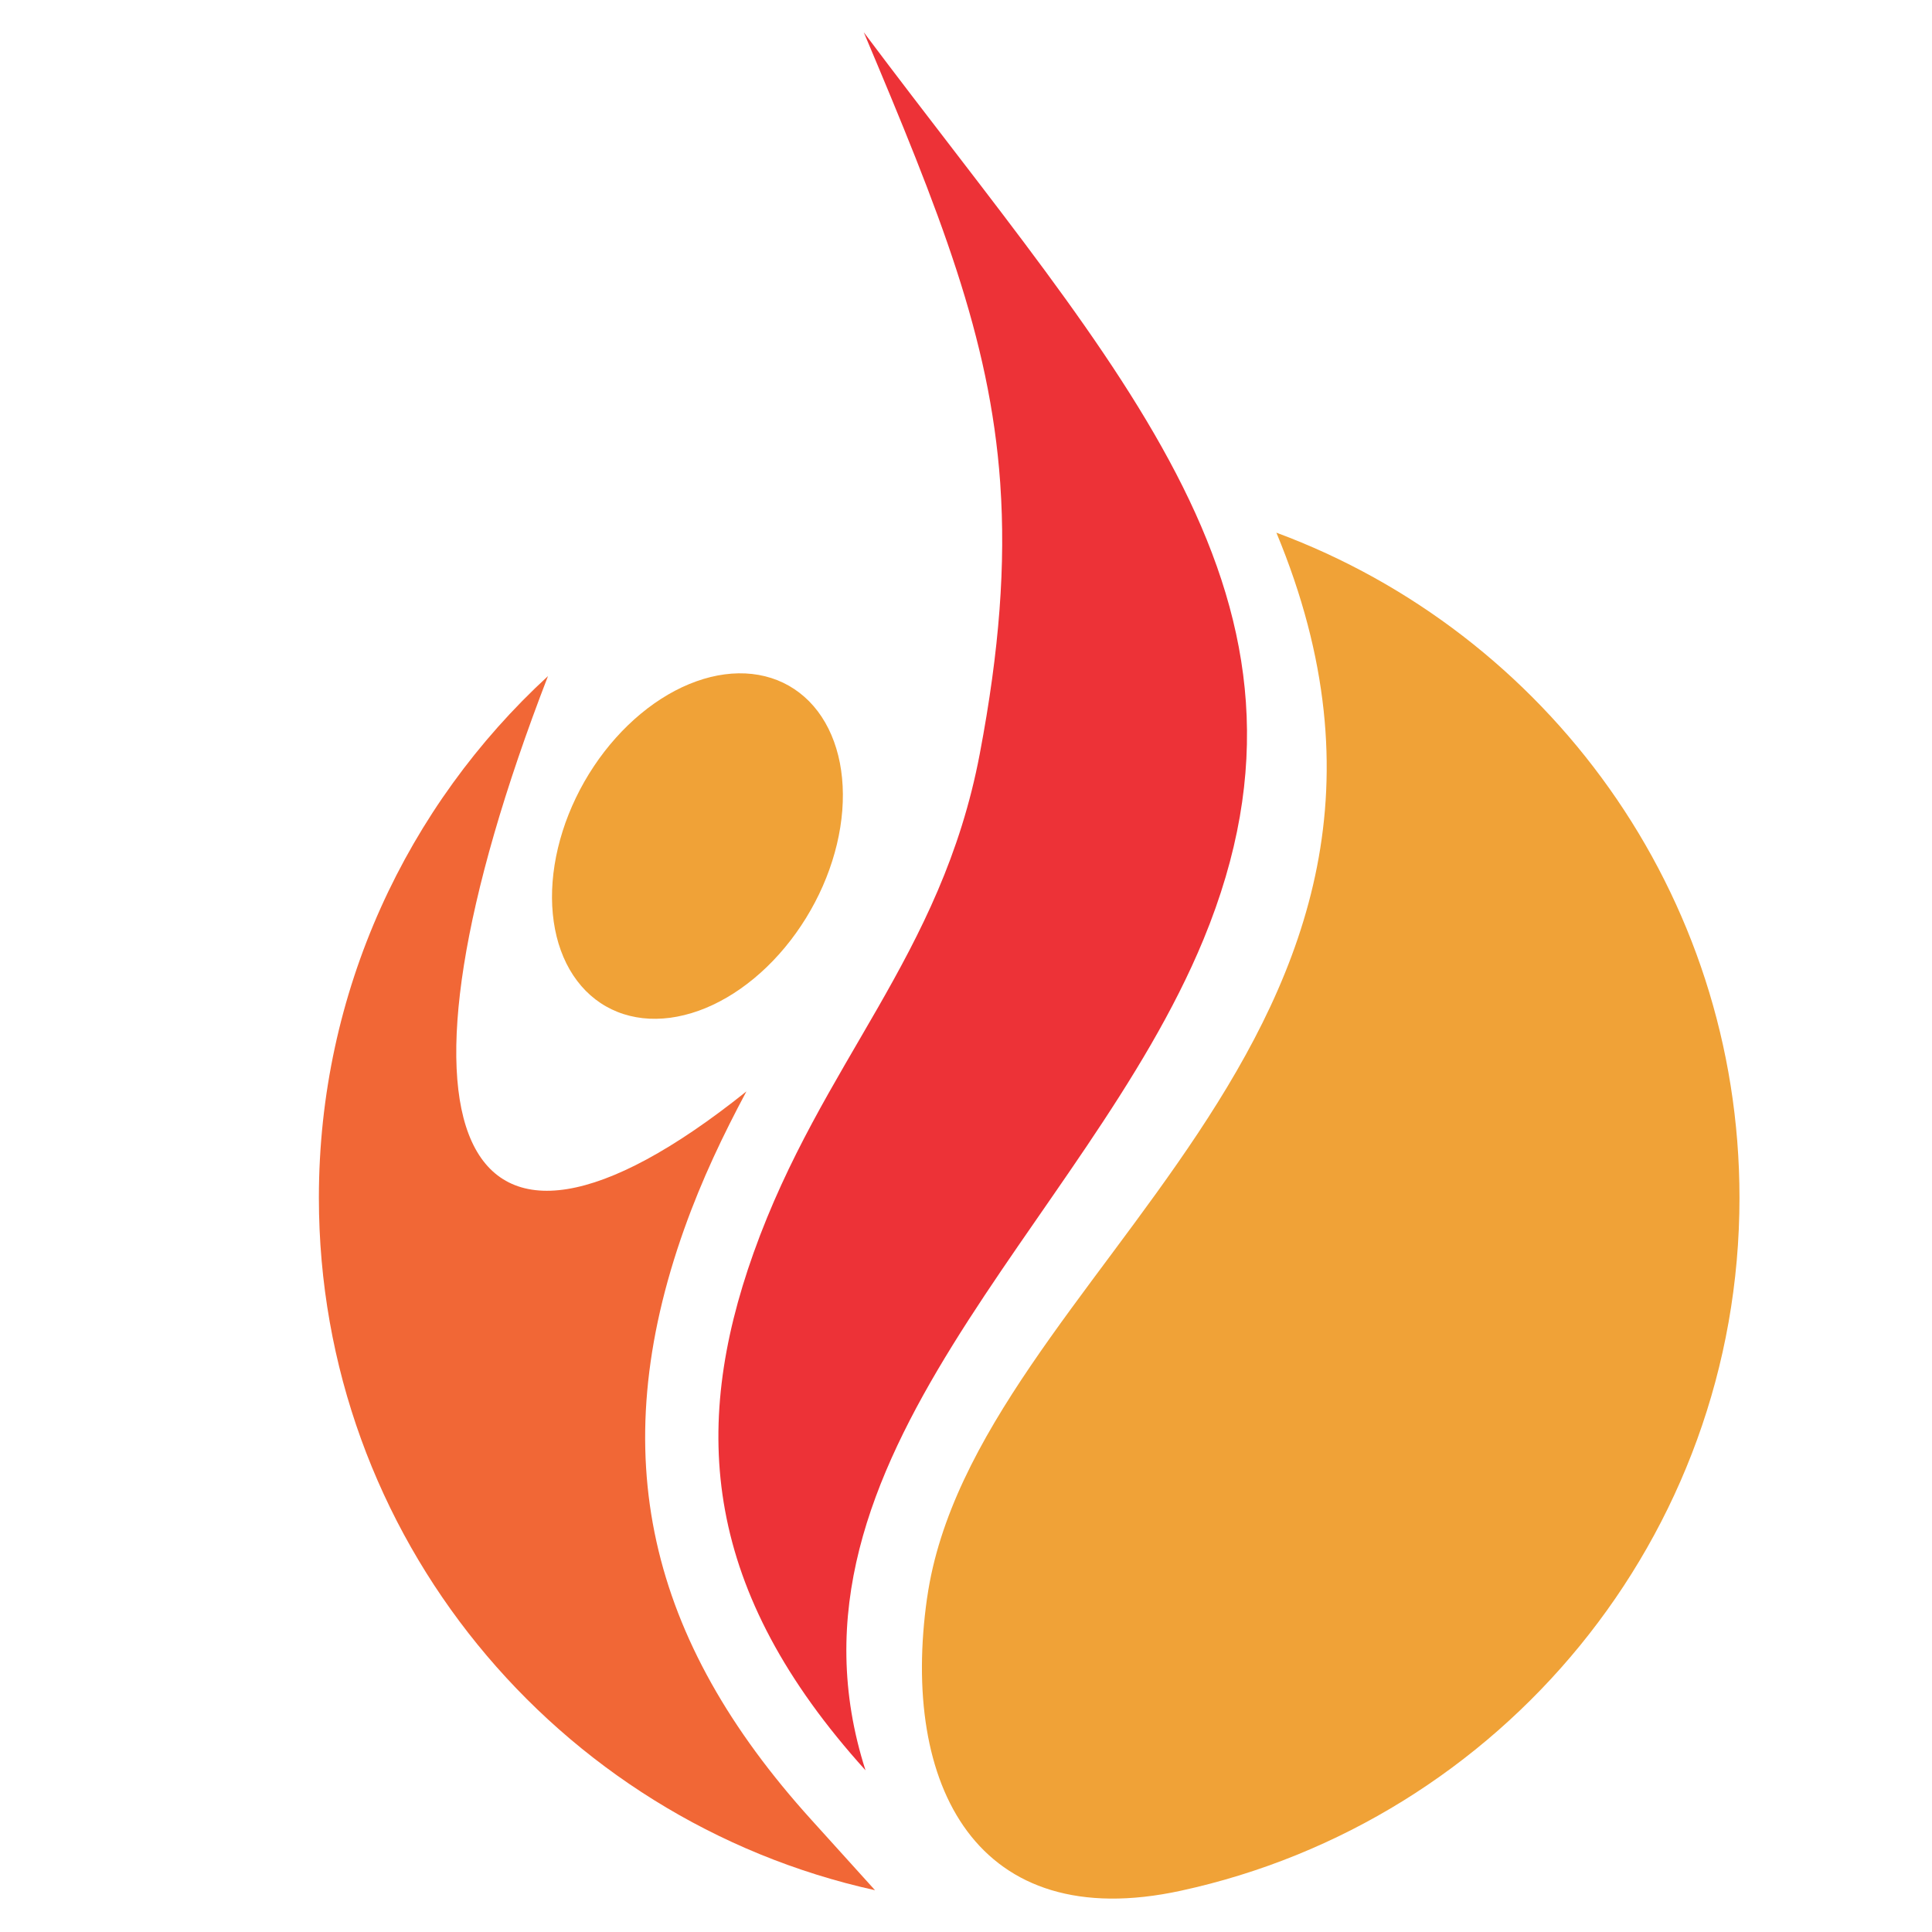 <svg xmlns="http://www.w3.org/2000/svg" xmlns:xlink="http://www.w3.org/1999/xlink" width="500" zoomAndPan="magnify" viewBox="0 0 375 375" height="500" preserveAspectRatio="xMidYMid meet" version="1.0"><defs><clipPath id="558f672fe4"><path d="M 139 6.27 L 243 6.27 L 243 344 L 139 344 Z M 139 6.27 " clip-rule="nonzero"/></clipPath><clipPath id="9a9bdfc612"><path d="M 178 103 L 337.766 103 L 337.766 368.52 L 178 368.52 Z M 178 103 " clip-rule="nonzero"/></clipPath><clipPath id="1273cb9fb8"><path d="M 61.766 131 L 170 131 L 170 367 L 61.766 367 Z M 61.766 131 " clip-rule="nonzero"/></clipPath></defs><g clip-path="url(#558f672fe4)"><path fill="#ed3237" d="M 168.004 343.625 C 136.512 308.809 134.035 277.48 146.27 243.18 C 159.504 206.086 182.699 185.727 190.168 146.344 C 194.023 126.031 195.215 109.41 194.16 94.055 L 194.133 93.621 C 192.109 65.34 182.43 41.297 167.656 6.262 C 217.555 72.855 260.902 116.191 233.59 182.359 C 210.645 237.949 148.539 283.02 167.996 343.621 Z M 168.004 343.625 " fill-opacity="1" fill-rule="evenodd"/></g><g clip-path="url(#9a9bdfc612)"><path fill="#f0a237" d="M 179.957 310.117 C 188.93 247.219 288.543 201.508 247.746 103.391 C 300.234 122.844 337.633 173.305 337.633 232.48 C 337.633 298.426 291.191 353.539 229.184 366.992 C 189.582 375.59 174.75 346.637 179.949 310.117 Z M 179.957 310.117 " fill-opacity="1" fill-rule="evenodd"/></g><g clip-path="url(#1273cb9fb8)"><path fill="#f16736" d="M 132.855 238.41 C 117.129 282.48 125.895 318.293 157.434 353.164 L 169.84 366.887 C 108.086 353.242 61.895 298.246 61.895 232.48 C 61.895 192.434 79.023 156.379 106.367 131.223 C 72.352 219.23 88.086 257.285 144.879 211.844 C 140.375 220.273 136.25 228.895 132.855 238.418 Z M 132.855 238.41 " fill-opacity="1" fill-rule="evenodd"/></g><path fill="#f0a237" d="M 157.328 176.699 C 156.75 177.719 156.133 178.715 155.484 179.688 C 154.836 180.664 154.156 181.609 153.445 182.531 C 152.734 183.449 152 184.34 151.234 185.195 C 150.469 186.051 149.68 186.875 148.867 187.66 C 148.055 188.445 147.223 189.191 146.371 189.895 C 145.52 190.602 144.652 191.266 143.77 191.887 C 142.887 192.508 141.996 193.082 141.09 193.609 C 140.184 194.137 139.27 194.617 138.352 195.051 C 137.434 195.48 136.512 195.863 135.586 196.195 C 134.66 196.523 133.738 196.805 132.816 197.027 C 131.898 197.254 130.98 197.43 130.074 197.551 C 129.164 197.668 128.27 197.734 127.383 197.746 C 126.496 197.762 125.625 197.719 124.766 197.625 C 123.91 197.527 123.07 197.379 122.254 197.176 C 121.434 196.977 120.637 196.723 119.867 196.414 C 119.094 196.105 118.348 195.75 117.629 195.34 C 116.91 194.934 116.219 194.473 115.562 193.969 C 114.902 193.461 114.277 192.906 113.684 192.309 C 113.094 191.707 112.539 191.066 112.02 190.379 C 111.5 189.691 111.02 188.965 110.574 188.195 C 110.133 187.43 109.734 186.625 109.371 185.781 C 109.012 184.941 108.695 184.066 108.418 183.164 C 108.145 182.258 107.914 181.32 107.727 180.359 C 107.539 179.398 107.398 178.41 107.301 177.402 C 107.203 176.391 107.148 175.363 107.141 174.316 C 107.137 173.27 107.172 172.207 107.258 171.133 C 107.34 170.059 107.469 168.977 107.645 167.883 C 107.816 166.793 108.035 165.695 108.297 164.598 C 108.559 163.5 108.863 162.406 109.211 161.312 C 109.555 160.215 109.945 159.129 110.375 158.051 C 110.805 156.973 111.273 155.902 111.781 154.852 C 112.289 153.797 112.832 152.758 113.414 151.738 C 113.996 150.719 114.609 149.723 115.258 148.75 C 115.906 147.773 116.586 146.828 117.297 145.906 C 118.008 144.988 118.746 144.098 119.512 143.242 C 120.277 142.387 121.062 141.566 121.875 140.781 C 122.688 139.996 123.52 139.25 124.371 138.543 C 125.223 137.836 126.09 137.172 126.973 136.551 C 127.855 135.934 128.75 135.355 129.656 134.828 C 130.559 134.301 131.473 133.82 132.391 133.387 C 133.312 132.957 134.234 132.574 135.16 132.246 C 136.082 131.914 137.004 131.637 137.926 131.41 C 138.848 131.184 139.762 131.008 140.668 130.891 C 141.578 130.77 142.477 130.703 143.363 130.691 C 144.25 130.68 145.121 130.719 145.977 130.816 C 146.836 130.91 147.672 131.059 148.492 131.262 C 149.309 131.465 150.105 131.719 150.879 132.023 C 151.652 132.332 152.398 132.688 153.117 133.098 C 153.836 133.508 154.523 133.965 155.184 134.473 C 155.84 134.977 156.465 135.531 157.059 136.129 C 157.652 136.73 158.207 137.375 158.727 138.059 C 159.246 138.746 159.727 139.477 160.168 140.242 C 160.609 141.012 161.012 141.816 161.371 142.656 C 161.73 143.496 162.051 144.371 162.324 145.277 C 162.598 146.184 162.832 147.117 163.02 148.078 C 163.203 149.043 163.348 150.027 163.445 151.039 C 163.543 152.047 163.594 153.074 163.602 154.121 C 163.609 155.172 163.57 156.23 163.488 157.305 C 163.402 158.379 163.273 159.465 163.102 160.555 C 162.926 161.648 162.711 162.742 162.449 163.84 C 162.188 164.938 161.883 166.035 161.535 167.129 C 161.188 168.223 160.801 169.309 160.371 170.387 C 159.941 171.469 159.473 172.535 158.965 173.59 C 158.457 174.645 157.91 175.68 157.328 176.699 Z M 157.328 176.699 " fill-opacity="1" fill-rule="nonzero"/></svg>